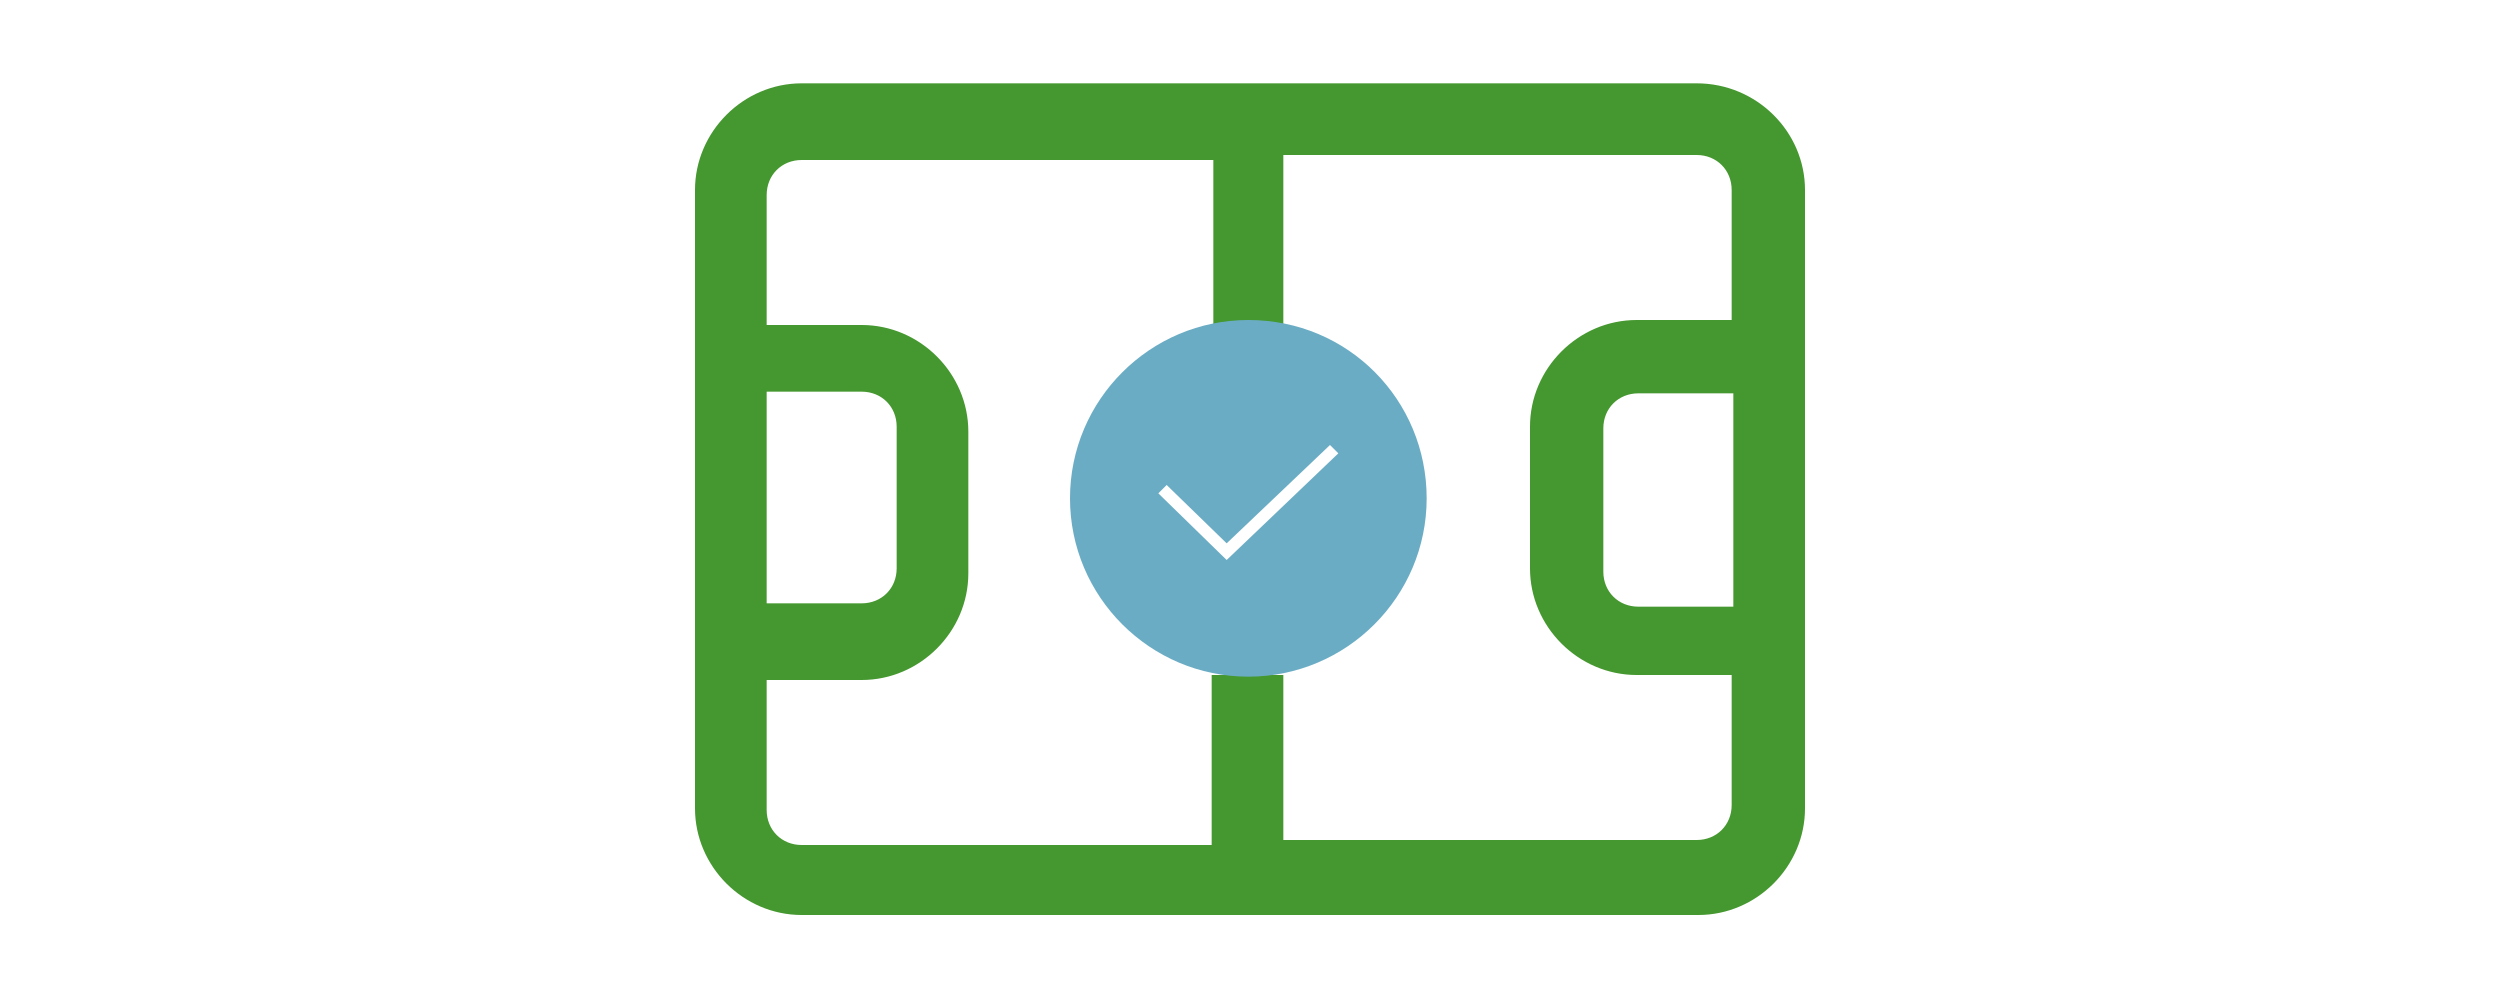 <?xml version="1.0" encoding="utf-8"?>
<!-- Generator: Adobe Illustrator 24.0.2, SVG Export Plug-In . SVG Version: 6.00 Build 0)  -->
<svg version="1.1" id="Capa_1" xmlns="http://www.w3.org/2000/svg" xmlns:xlink="http://www.w3.org/1999/xlink" x="0px" y="0px"
	 viewBox="0 0 150 60" style="enable-background:new 0 0 150 60;" xml:space="preserve">
<style type="text/css">
	.st0{fill:#45972F;}
	.st1{fill:#6BACC5;}
</style>
<g>
	<path class="st0" d="M101.8,5H48.1c-3.5,0-6.4,2.9-6.4,6.4v37.1c0,3.5,2.9,6.4,6.4,6.4h53.8c3.5,0,6.4-2.9,6.4-6.4V11.4
		C108.3,7.9,105.4,5,101.8,5z M46,23.5h5.7c1.2,0,2.1,0.9,2.1,2.1v8.5c0,1.2-0.9,2.1-2.1,2.1H46V23.5z M104,36.4h-5.7
		c-1.2,0-2.1-0.9-2.1-2.1v-8.6c0-1.2,0.9-2.1,2.1-2.1h5.7V36.4z M77,19.5V9.3h24.8c1.2,0,2.1,0.9,2.1,2.1v7.8l0,0h-5.7
		c-3.5,0-6.4,2.9-6.4,6.4v8.5c0,3.5,2.9,6.4,6.4,6.4h5.7v7.8c0,1.2-0.9,2.1-2.1,2.1H77V40.5c0,0-4.3,0-4.3,0v10.2l0,0H48.1
		c-1.2,0-2.1-0.9-2.1-2.1v-7.8h5.7c3.5,0,6.4-2.9,6.4-6.4v-8.5c0-3.5-2.9-6.4-6.4-6.4H46v-7.8c0-1.2,0.9-2.1,2.1-2.1h24.7v10.2
		C72.8,19.5,77,19.6,77,19.5z"/>
	<path class="st1" d="M74.9,19.2c-5.9,0-10.7,4.8-10.7,10.7c0,5.9,4.8,10.7,10.7,10.7c5.9,0,10.7-4.8,10.7-10.7S80.9,19.2,74.9,19.2
		z M73.6,33.6l-4.1-4l0.5-0.5l3.6,3.5l6.2-5.9l0.5,0.5L73.6,33.6z"/>
</g>
</svg>
